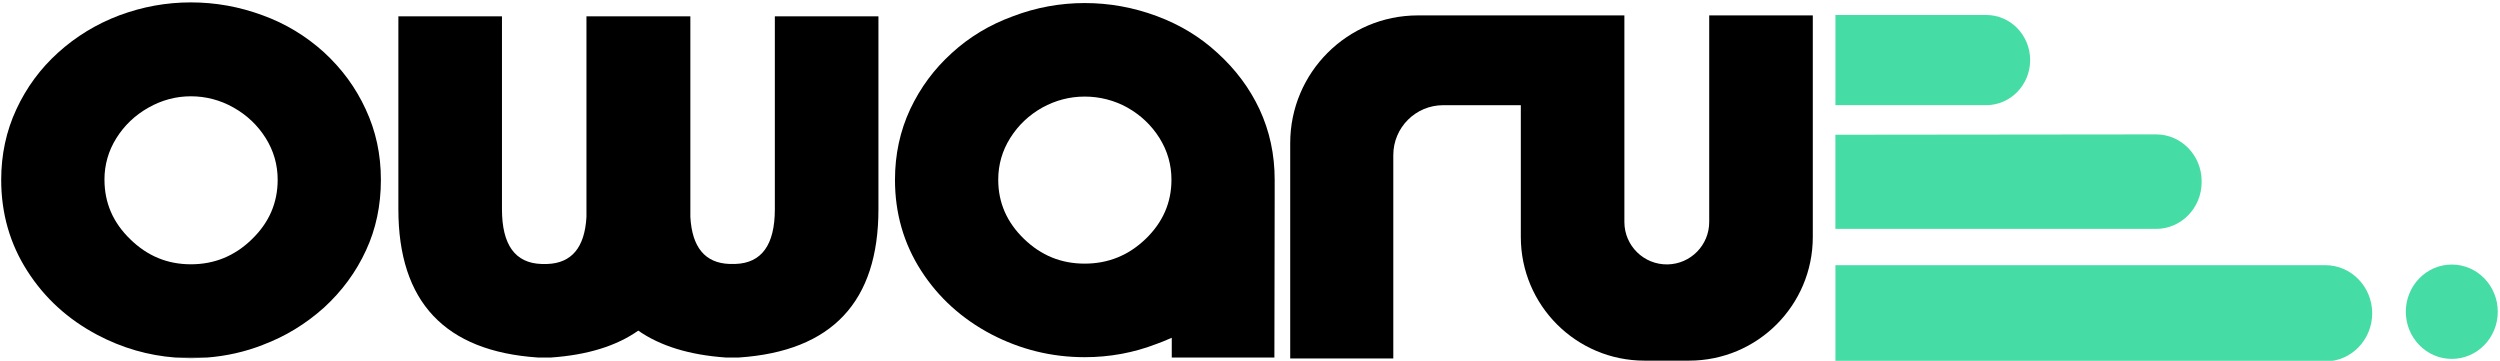 <?xml version="1.0" encoding="UTF-8"?><svg id="c" xmlns="http://www.w3.org/2000/svg" viewBox="0 0 876.5 126.5"><path d="M446.9,69.29v-6.25c.01-8.85-1.77-17.1-5.32-24.74-3.48-7.41-8.4-14-14.75-19.75-6.06-5.6-13.17-9.91-21.34-12.94-8.17-3.03-16.57-4.54-25.2-4.54s-17.1,1.55-25.2,4.65c-8.1,2.95-15.21,7.23-21.34,12.83-6.2,5.6-11.08,12.18-14.64,19.75-3.56,7.64-5.33,15.89-5.33,24.74,0,11.73,3.06,22.36,9.19,31.89,6.05,9.38,14.22,16.8,24.52,22.24,10.29,5.37,21.22,8.06,32.8,8.06,8.78,0,17.18-1.55,25.2-4.65,1.13-.38,2.91-1.1,5.33-2.16v6.93h35.98l.1-56.06ZM401.62,83.8c-5.98,5.75-13.09,8.63-21.34,8.63s-15.25-2.87-21.22-8.63c-6.06-5.83-9.08-12.75-9.08-20.77,0-5.3,1.4-10.18,4.2-14.64,2.8-4.46,6.54-8.02,11.24-10.67,4.69-2.57,9.65-3.86,14.87-3.86s10.37,1.29,14.98,3.86c4.69,2.65,8.44,6.21,11.24,10.67,2.8,4.47,4.2,9.35,4.2,14.64,0,8.02-3.03,14.94-9.08,20.77Z"/><path d="M223.77,115.92c7.74,5.4,17.97,8.53,30.64,9.42h4.7c32.56-2.2,48.87-19.51,48.87-51.98V5.72h-36.32v67.64c0,12.48-4.62,18.88-13.85,19.18h-2.04c-8.55-.3-13.13-5.79-13.73-16.46V5.72h-36.43v70.37c-.61,10.67-5.18,16.16-13.73,16.46h-2.04c-9.23-.3-13.85-6.7-13.85-19.18V5.72h-36.32v67.64c0,32.48,16.31,49.78,48.87,51.98h4.7c12.67-.89,22.86-4.02,30.53-9.42Z"/><path d="M92.12,120.92c7.87-2.95,15.02-7.3,21.45-13.05,6.36-5.83,11.27-12.52,14.75-20.09,3.48-7.49,5.22-15.74,5.22-24.74s-1.78-17.1-5.33-24.74c-3.48-7.57-8.36-14.22-14.64-19.98-6.36-5.75-13.51-10.06-21.45-12.94-8.17-3.03-16.57-4.54-25.2-4.54s-16.91,1.51-25.08,4.54c-8.02,3.03-15.17,7.38-21.45,13.05-6.21,5.6-11.09,12.22-14.64,19.86C2.19,45.94.42,54.18.42,63.04c0,11.8,3.06,22.47,9.19,32.01,6.05,9.46,14.22,16.91,24.52,22.36,8.68,4.59,17.82,7.23,27.41,7.95h10.96c6.82-.52,13.37-1.99,19.63-4.43ZM36.62,63.04c0-5.3,1.4-10.18,4.2-14.64,2.8-4.46,6.54-8.02,11.24-10.67,4.69-2.65,9.65-3.97,14.87-3.97s10.36,1.33,14.98,3.97c4.69,2.65,8.43,6.21,11.24,10.67,2.8,4.47,4.2,9.35,4.2,14.64,0,8.1-3.03,15.06-9.08,20.88-5.98,5.83-13.09,8.74-21.34,8.74s-15.25-2.91-21.22-8.74c-6.06-5.83-9.08-12.79-9.08-20.88Z"/><path d="M72.49,125.35h-10.96c1.78.13,3.58.22,5.39.22s3.73-.09,5.57-.22Z"/><path d="M696.36,5.25h-52.86v31.62h52.86c8.51,0,15.41-7.08,15.41-15.81s-6.9-15.81-15.41-15.81Z" fill="#46dca6"/><path d="M815.25,92.97h-171.75v33.74h171.75c9.08,0,16.44-7.55,16.44-16.87s-7.36-16.87-16.44-16.87Z" fill="#46dca6"/><ellipse cx="859.6" cy="109.29" rx="16.12" ry="16.54" fill="#46dca6"/><path d="M755.91,47.12l-112.42.12v33.01h112.43c8.82,0,15.97-7.34,15.97-16.39v-.35c0-9.06-7.16-16.4-15.99-16.39Z" fill="#46dca6"/><path d="M452.37,125.67h36.12V54.38c0-9.67,7.84-17.5,17.5-17.5h27.21v46.2c0,23.95,19.41,43.36,43.36,43.36h15.65c23.95,0,43.36-19.41,43.36-43.36V5.4h-36.32v72.43c0,8.11-6.49,14.72-14.6,14.87h0c-8.32.15-15.14-6.55-15.14-14.87V5.4h-72.39c-24.72,0-44.77,20.04-44.77,44.77v75.5Z"/></svg>